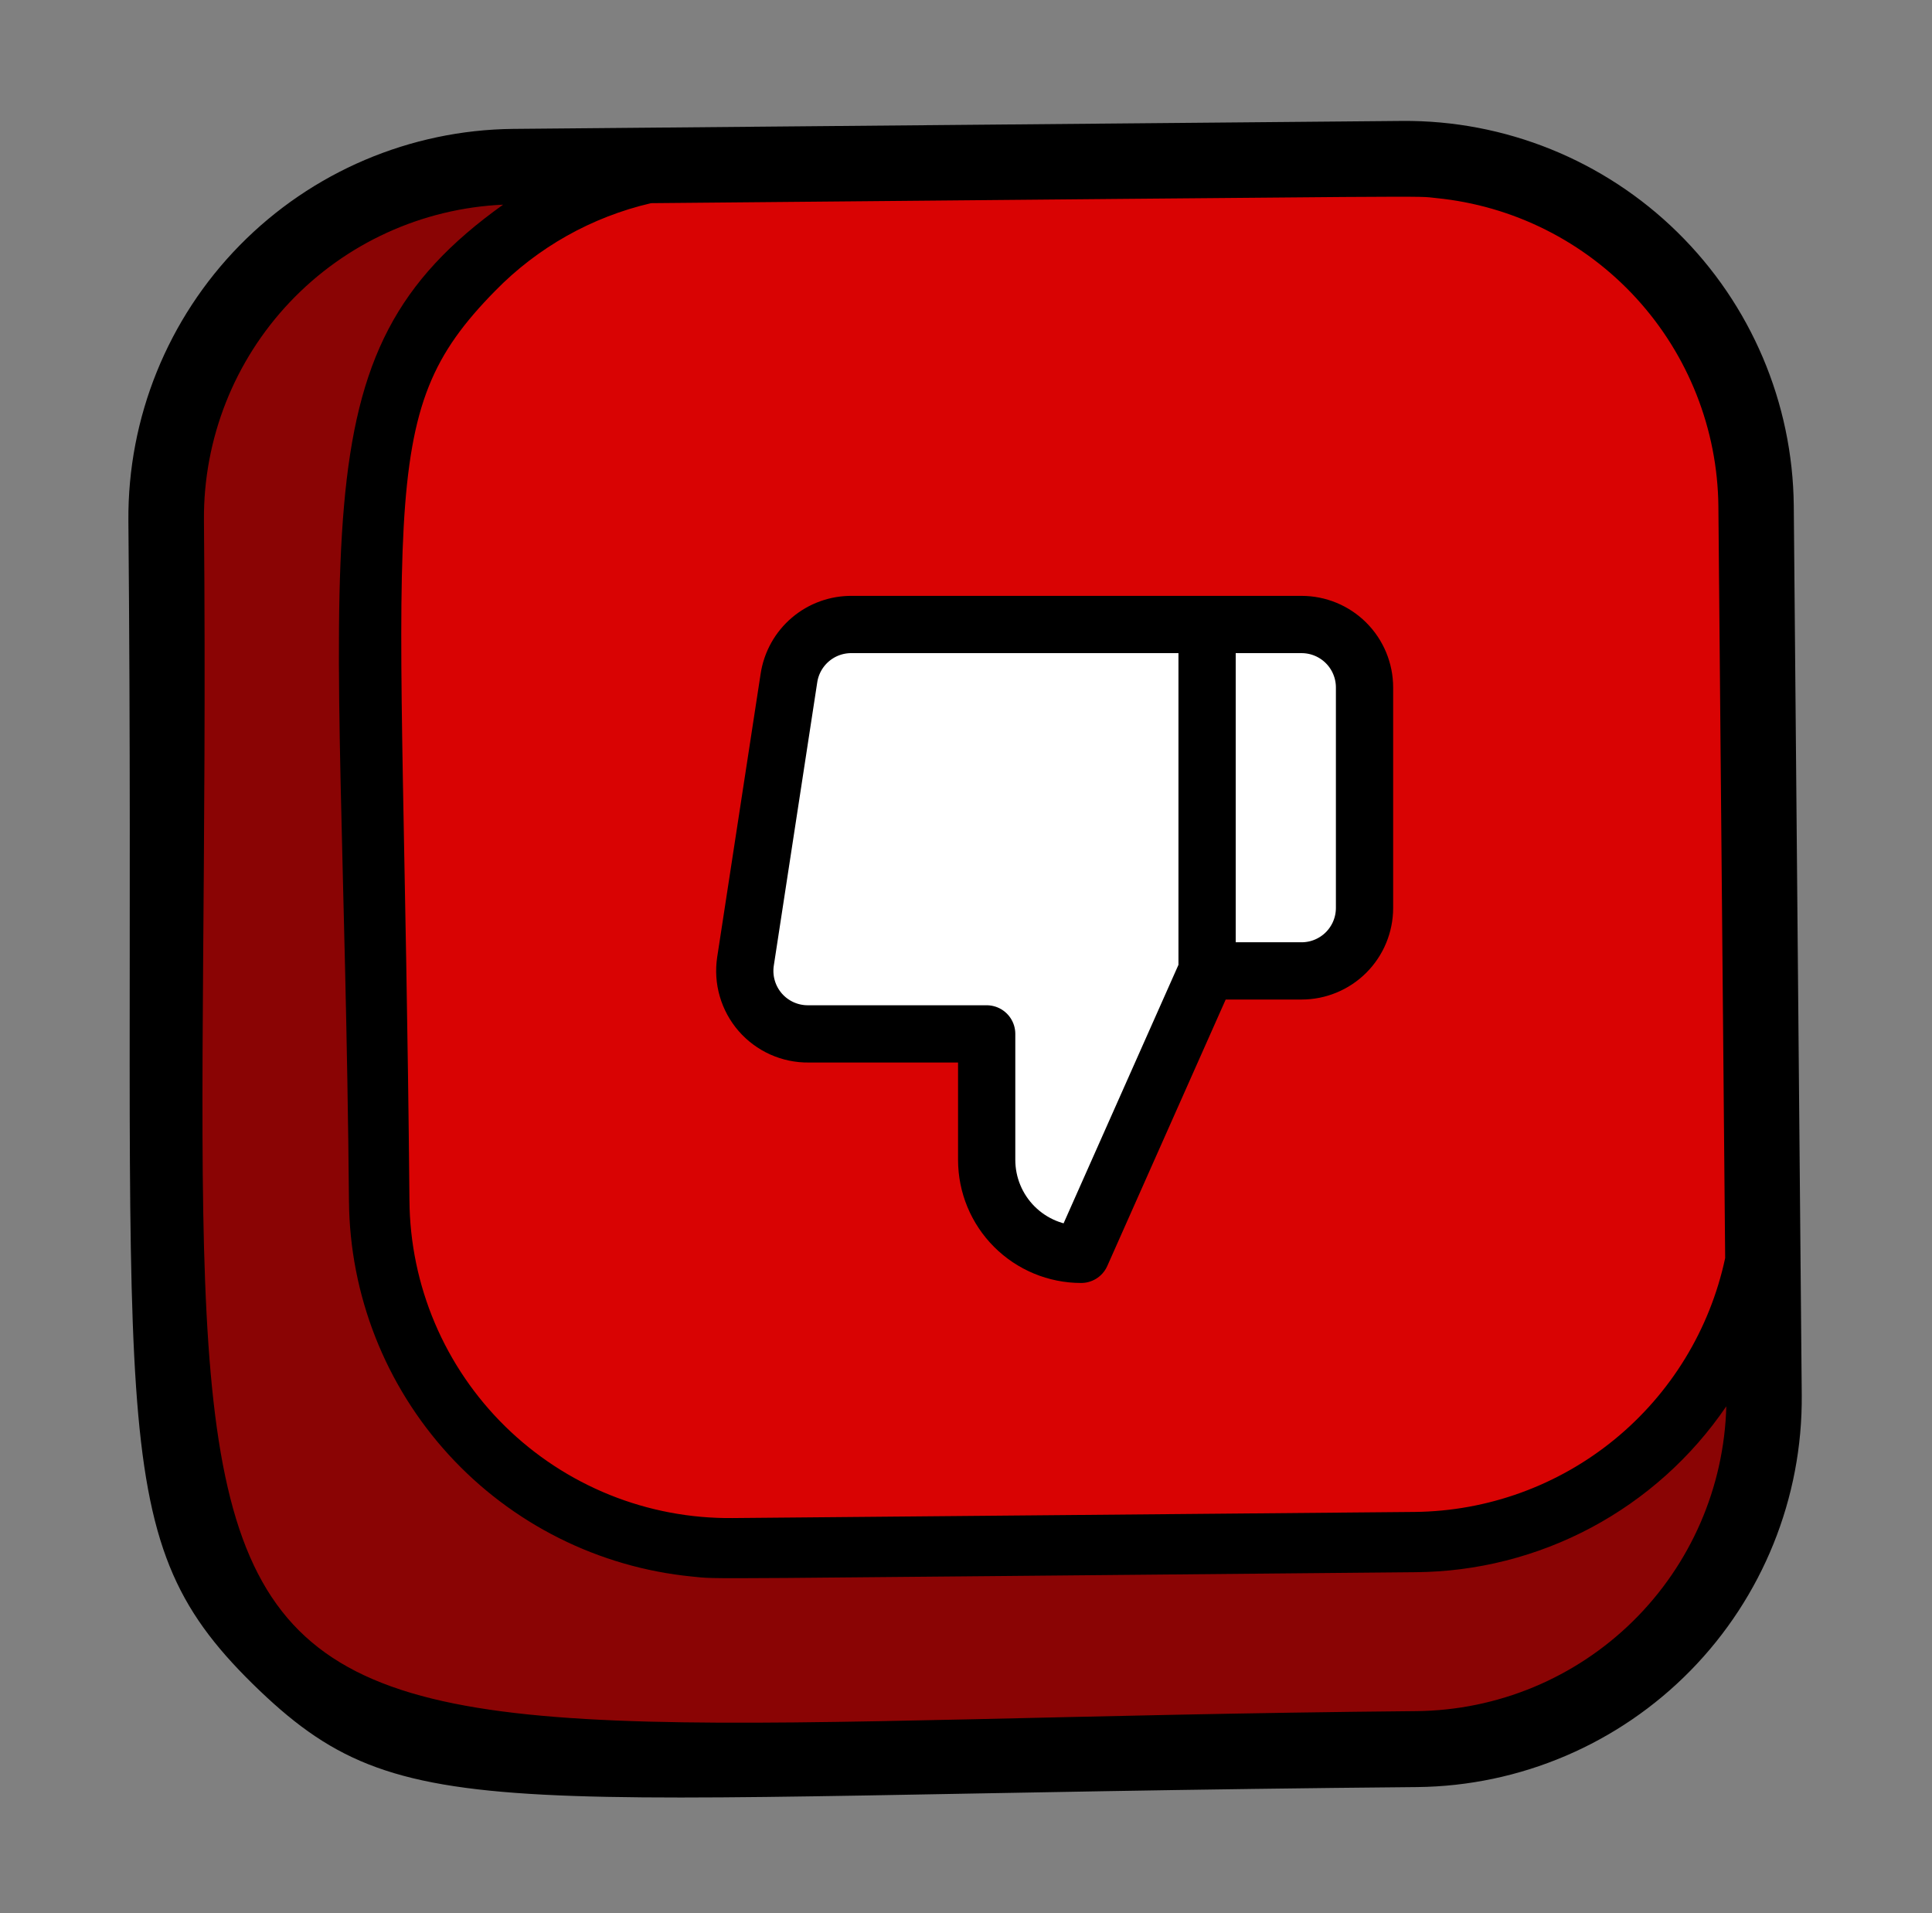 <svg width="101" height="100" viewBox="0 0 101 100" fill="none" xmlns="http://www.w3.org/2000/svg">
<rect x="0" y="0" width="101" height="100" fill="#808080" stroke="none"/>
<path d="M87.365 86.31C94.943 78.597 92.788 73.939 92.362 26.439C92.317 21.78 90.553 17.303 87.408 13.865C84.264 10.427 79.961 8.272 75.325 7.813C73.915 7.676 77.583 7.687 26.838 8.141C21.834 8.189 17.053 10.222 13.547 13.792C10.04 17.363 8.095 22.179 8.137 27.183C8.573 76.776 7.067 79.254 13.551 86.278C15.334 88.22 17.506 89.766 19.925 90.815C22.344 91.865 24.957 92.394 27.594 92.37C75.515 91.954 80.038 93.763 87.365 86.312L87.365 86.31Z" fill="white"/>
<rect x="8.404" y="8" width="83" height="84" rx="19" fill="#8A0404"/>
<rect x="19.404" y="8" width="72" height="73" rx="19" fill="#D90303"/>
<path d="M51.581 54.04L51.581 60.624C51.581 61.934 52.101 63.19 53.027 64.116C53.953 65.042 55.209 65.563 56.519 65.563L63.103 50.748L63.103 32.642L44.536 32.642C43.742 32.633 42.971 32.911 42.367 33.425C41.762 33.939 41.363 34.655 41.244 35.44L38.972 50.254C38.901 50.726 38.932 51.208 39.066 51.666C39.199 52.125 39.43 52.548 39.743 52.909C40.056 53.269 40.444 53.556 40.879 53.752C41.315 53.947 41.787 54.046 42.264 54.04L51.581 54.04ZM63.103 32.642L68.042 32.642C68.915 32.642 69.752 32.988 70.37 33.606C70.987 34.223 71.334 35.06 71.334 35.934L71.334 47.456C71.334 48.329 70.987 49.166 70.37 49.784C69.752 50.401 68.915 50.748 68.042 50.748L63.103 50.748" fill="white"/>
<path d="M63.103 50.748L56.519 65.563C55.209 65.563 53.953 65.042 53.027 64.116C52.101 63.19 51.581 61.934 51.581 60.624L51.581 54.04L42.264 54.04C41.787 54.046 41.315 53.947 40.879 53.752C40.444 53.556 40.056 53.269 39.743 52.909C39.43 52.548 39.199 52.125 39.066 51.666C38.932 51.208 38.901 50.726 38.972 50.254L41.244 35.44C41.363 34.655 41.762 33.939 42.367 33.425C42.971 32.911 43.742 32.633 44.536 32.642L63.103 32.642M63.103 50.748L63.103 32.642M63.103 50.748L68.042 50.748C68.915 50.748 69.752 50.401 70.37 49.784C70.987 49.166 71.334 48.329 71.334 47.456L71.334 35.934C71.334 35.06 70.987 34.223 70.37 33.606C69.752 32.988 68.915 32.642 68.042 32.642L63.103 32.642" stroke="black" stroke-width="2.993" stroke-linecap="round" stroke-linejoin="round"/>
<path d="M94.191 72.917L93.774 26.431C93.72 21.051 91.534 15.911 87.695 12.141C83.857 8.37 78.678 6.277 73.298 6.321L26.825 6.737C21.445 6.793 16.306 8.98 12.536 12.818C8.765 16.657 6.671 21.834 6.712 27.215C7.138 74.737 5.188 80.123 13.201 88.006C21.18 95.837 25.54 93.841 74.089 93.408C79.47 93.35 84.608 91.159 88.376 87.318C92.144 83.477 94.236 78.298 94.191 72.917ZM34.038 10.619C76.993 10.233 73.85 10.233 75.079 10.353C79.092 10.749 82.818 12.613 85.541 15.588C88.264 18.563 89.793 22.439 89.833 26.471L90.187 65.758C89.391 69.484 87.351 72.829 84.402 75.24C81.452 77.652 77.769 78.987 73.96 79.027L38.293 79.347C36.094 79.369 33.913 78.957 31.874 78.135C29.835 77.312 27.978 76.096 26.409 74.555C24.84 73.015 23.591 71.18 22.732 69.156C21.874 67.132 21.423 64.958 21.405 62.759C21.073 25.693 19.442 21.763 25.879 15.21C28.104 12.931 30.935 11.338 34.038 10.619ZM74.054 89.438C2.148 90.085 11.299 98.317 10.662 27.173C10.632 22.938 12.244 18.855 15.16 15.783C18.076 12.71 22.07 10.888 26.301 10.698C15.187 18.635 17.924 27.36 18.243 62.777C18.285 67.686 20.14 72.406 23.452 76.03C26.764 79.653 31.299 81.924 36.184 82.405C37.71 82.553 35.174 82.527 73.989 82.177C77.198 82.156 80.355 81.355 83.187 79.845C86.019 78.334 88.441 76.159 90.247 73.506C90.135 77.741 88.385 81.767 85.365 84.739C82.345 87.71 78.291 89.395 74.054 89.438Z" fill="black"/>
</svg>
